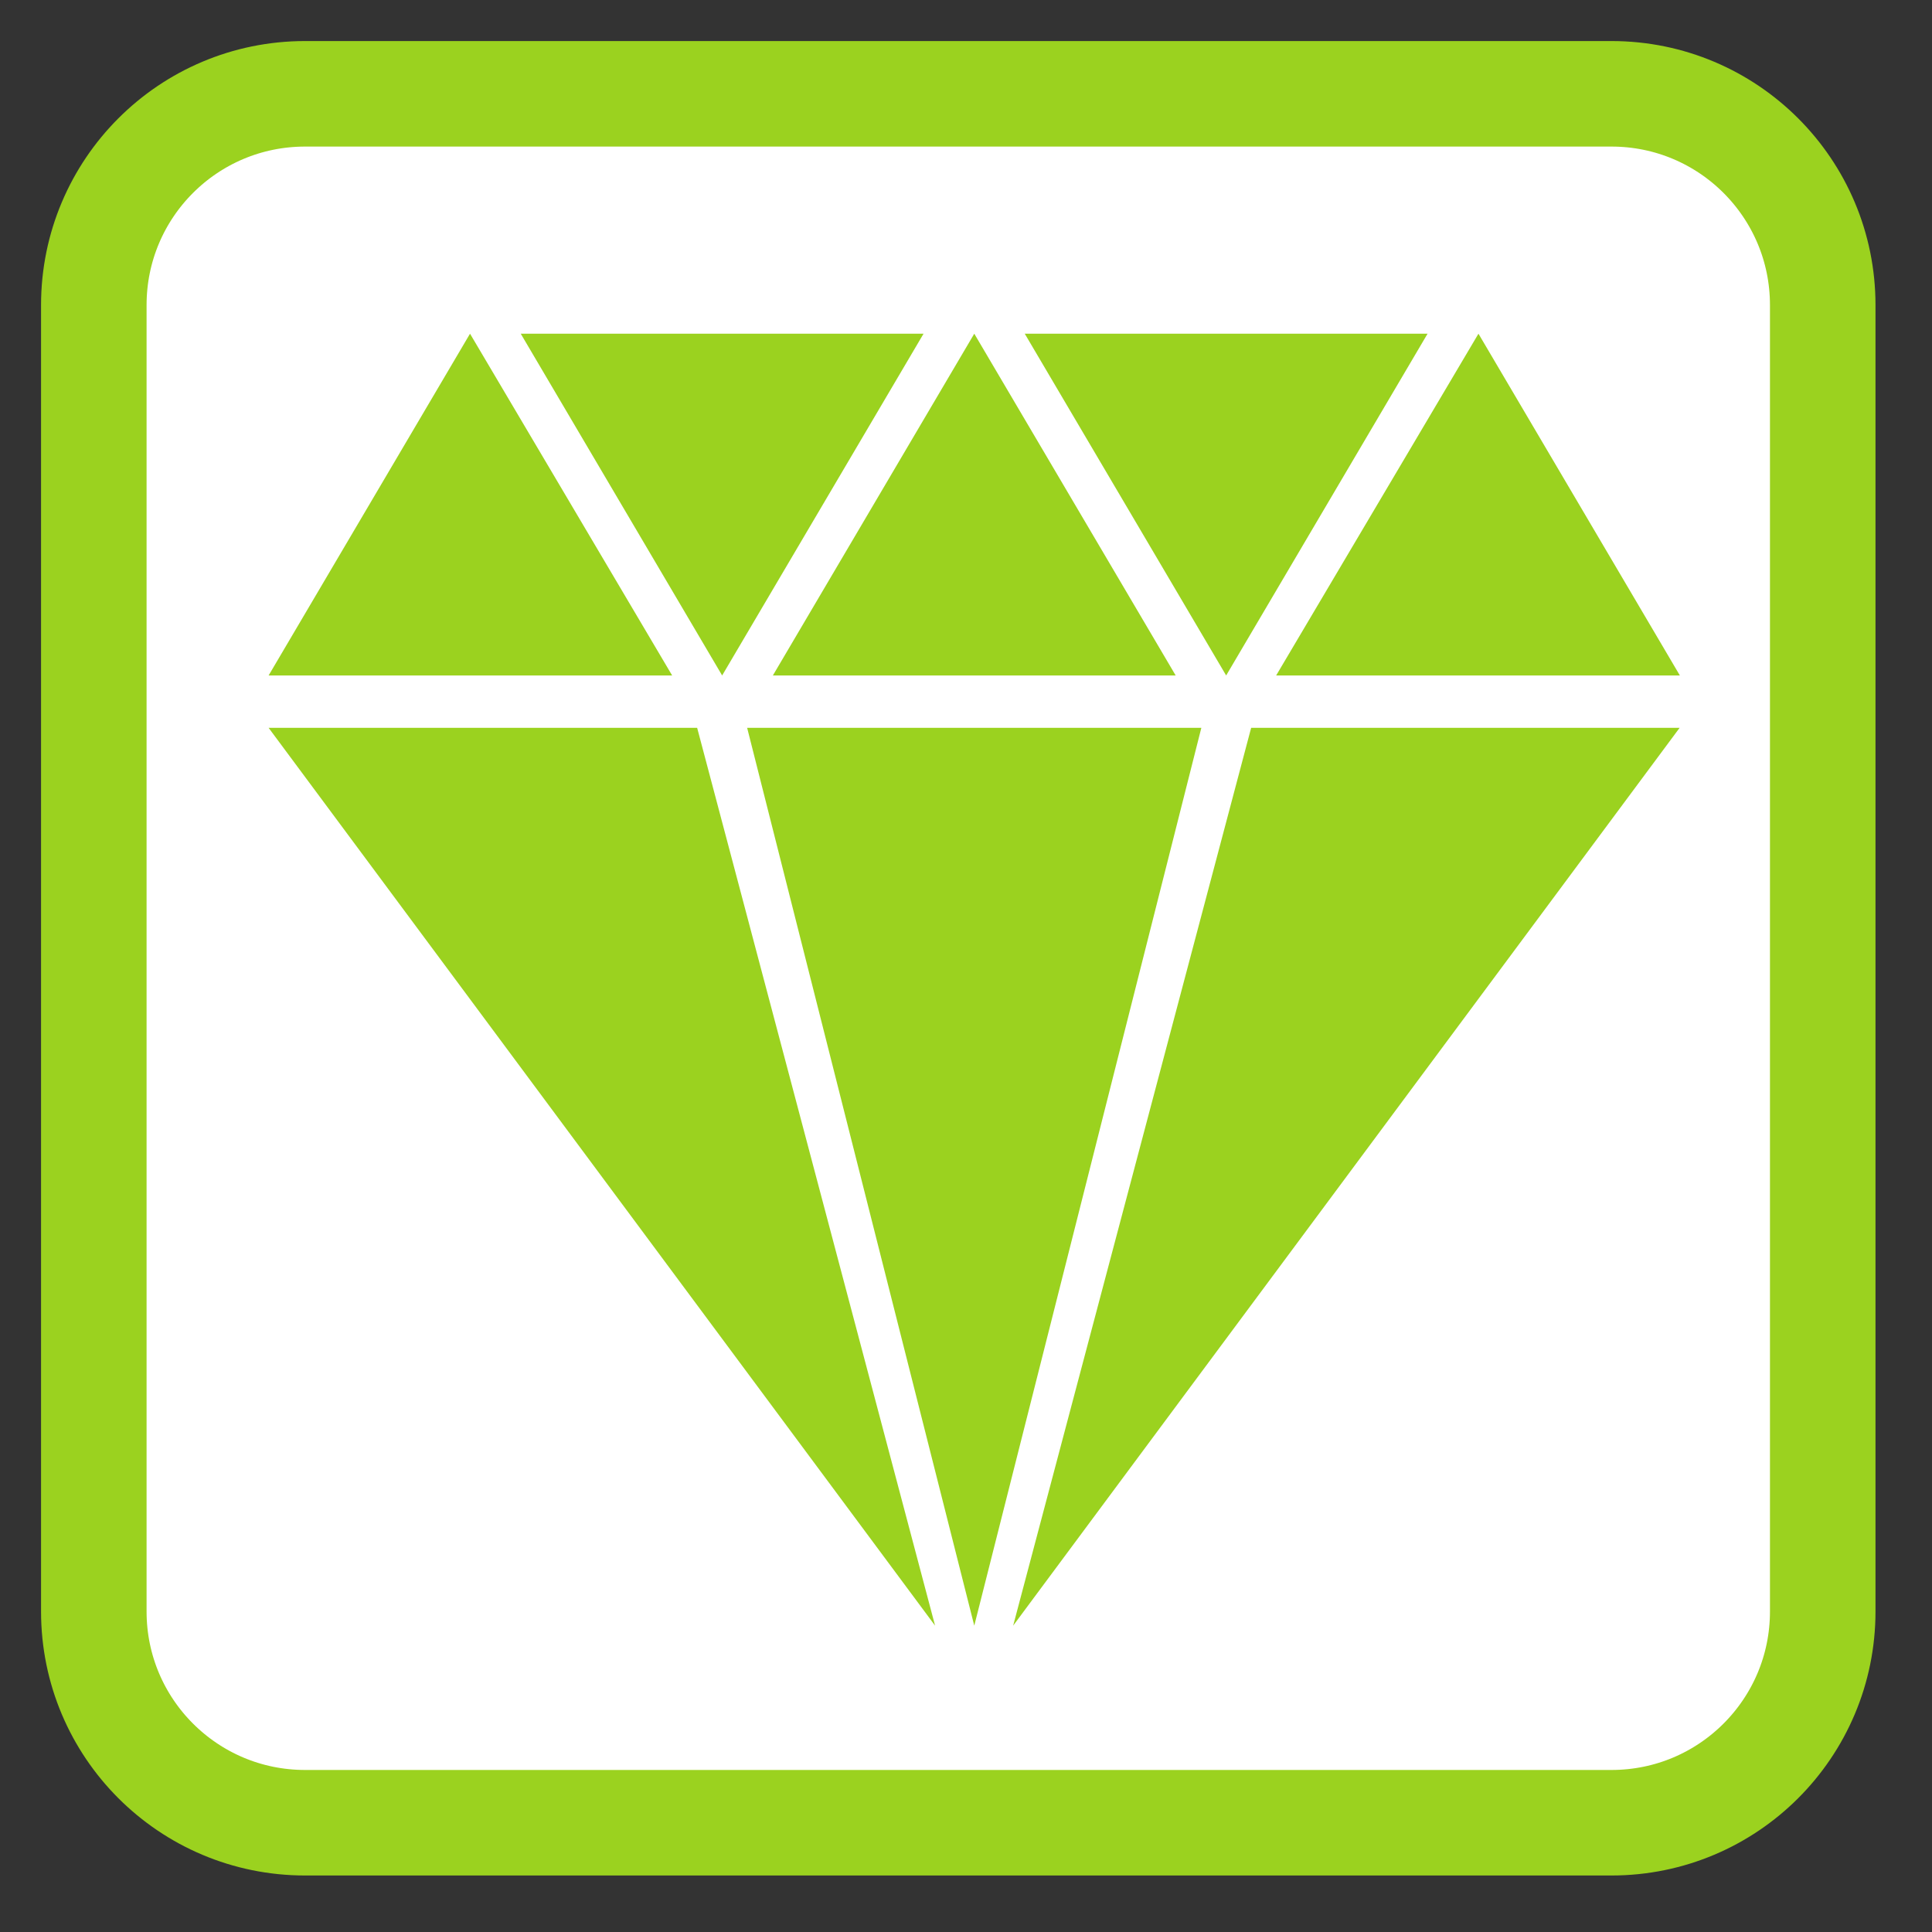 
<svg xmlns="http://www.w3.org/2000/svg" xmlns:xlink="http://www.w3.org/1999/xlink" width="32px" height="32px" viewBox="0 0 32 32" version="1.1">
<rect x="0" y="0" width="32" height="32" fill="#333333" stroke="none"/>
<g id="surface1">
<path style="fill-rule:nonzero;fill:rgb(100%,100%,100%);fill-opacity:1;stroke-width:28.192;stroke-linecap:butt;stroke-linejoin:miter;stroke:rgb(60.784%,82.353%,12.157%);stroke-opacity:1;stroke-miterlimit:4;" d="M 81.5 25.062 L 430.5 25.062 C 461.688 25.062 486.938 50.312 486.938 81.5 L 486.938 430.5 C 486.938 461.688 461.688 486.938 430.5 486.938 L 81.5 486.938 C 50.312 486.938 25.062 461.688 25.062 430.5 L 25.062 81.5 C 25.062 50.312 50.312 25.062 81.5 25.062 Z M 81.5 25.062 " transform="matrix(0.062,0,0,0.062,0,0)"/>
<path style=" stroke:none;fill-rule:nonzero;fill:rgb(60.784%,82.353%,12.157%);fill-opacity:1;" d="M 7.785 5.527 L 4.449 11.188 L 11.133 11.188 L 7.785 5.527 M 8.625 5.527 L 11.961 11.188 L 15.297 5.527 L 8.625 5.527 M 16.137 5.527 L 12.801 11.188 L 19.473 11.188 L 16.137 5.527 M 16.973 5.527 L 20.309 11.188 L 23.645 5.527 L 16.977 5.527 M 24.488 5.527 L 21.137 11.188 L 27.824 11.188 L 24.488 5.527 M 4.449 12.055 L 15.488 26.926 L 11.547 12.055 L 4.449 12.055 M 12.375 12.055 L 16.137 26.926 L 19.898 12.055 L 12.375 12.055 M 20.723 12.055 L 16.781 26.926 L 27.82 12.055 L 20.723 12.055 "/>
</g>
</svg>
